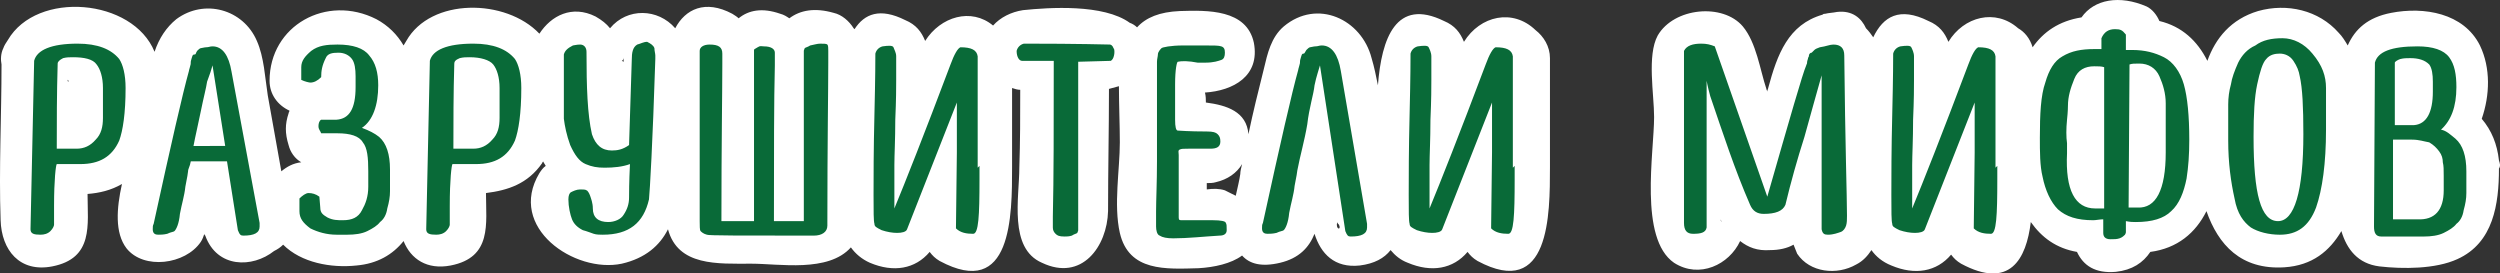 <?xml version="1.0" encoding="UTF-8" standalone="no"?>
<!-- Created with Inkscape (http://www.inkscape.org/) -->

<svg
   xmlns:dc="http://purl.org/dc/elements/1.1/"
   xmlns:cc="http://creativecommons.org/ns#"
   xmlns:rdf="http://www.w3.org/1999/02/22-rdf-syntax-ns#"
   xmlns:svg="http://www.w3.org/2000/svg"
   xmlns="http://www.w3.org/2000/svg"
   xmlns:sodipodi="http://sodipodi.sourceforge.net/DTD/sodipodi-0.dtd"
   xmlns:inkscape="http://www.inkscape.org/namespaces/inkscape"
   width="77.917mm"
   height="8.524mm"
   viewBox="0 0 276.084 30.202"
   id="svg3373"
   version="1.1"
   inkscape:version="0.91 r13725"
   sodipodi:docname="destroyers.svg">
  <rect x="0" y="0" width="276.084" height="30.202" fill="#333333" stroke="none"/>
  <defs
     id="defs3375" />
  <sodipodi:namedview
     id="base"
     pagecolor="#ffffff"
     bordercolor="#666666"
     borderopacity="1.0"
     inkscape:pageopacity="0.0"
     inkscape:pageshadow="2"
     inkscape:zoom="0.35"
     inkscape:cx="241.61354"
     inkscape:cy="229.38659"
     inkscape:document-units="px"
     inkscape:current-layer="layer1"
     showgrid="false"
     fit-margin-top="0"
     fit-margin-left="0"
     fit-margin-right="0"
     fit-margin-bottom="0"
     inkscape:window-width="1366"
     inkscape:window-height="718"
     inkscape:window-x="0"
     inkscape:window-y="24"
     inkscape:window-maximized="1" />
  <g
     inkscape:label="Layer 1"
     inkscape:groupmode="layer"
     id="layer1"
     transform="translate(-133.386,-731.547)">
    <path
       class="st5"
       d="m 302.955,734.866 c -2.5,-2.4 -6.1,-1.6 -7.9,1.3 -0.4,-1 -1,-1.8 -2.2,-2.3 -5.3,-2.6 -6.9,1.9 -7.3,7.1 -0.2,-1 -0.4,-2 -0.7,-3 -1.1,-4.3 -6,-6.6 -9.7,-3.5 -1.4,1.2 -1.8,3 -2.2,4.7 -0.6,2.4 -1.2,4.8 -1.7,7.2 -0.2,-2.5 -2.4,-3.2 -4.7,-3.5 0,-0.3 0,-0.7 -0.1,-1.1 3.1,-0.2 6.1,-1.8 5.4,-5.5 -0.8,-3.7 -5.1,-3.6 -8.2,-3.5 -2.2,0.1 -3.7,0.7 -4.7,1.8 -0.2,-0.2 -0.5,-0.4 -0.8,-0.5 -2.9,-2.1 -8.9,-1.7 -11.8,-1.4 -1.3,0.2 -2.5,0.8 -3.3,1.7 -2.4,-2 -5.8,-1 -7.5,1.7 -0.4,-1 -1,-1.8 -2.2,-2.3 -2.8,-1.4 -4.5,-0.7 -5.6,1 0,0 0,0 -0.1,-0.1 -0.5,-0.8 -1.3,-1.5 -2.2,-1.7 -2.1,-0.6 -3.7,-0.3 -4.9,0.6 -0.3,-0.2 -0.6,-0.4 -1,-0.5 -2,-0.7 -3.5,-0.4 -4.6,0.5 -0.2,-0.2 -0.4,-0.3 -0.7,-0.5 -3,-1.6 -5.2,-0.5 -6.3,1.6 -1.9,-2.2 -5.3,-2.3 -7.2,0 -0.4,-0.5 -0.9,-0.9 -1.6,-1.3 -2.6,-1.3 -4.9,-0.1 -6.2,1.9 -3.7,-3.9 -12,-4 -14.7,0.8 -0.1,0.2 -0.2,0.3 -0.3,0.5 -0.7,-1.2 -1.7,-2.2 -3,-2.9 -5.5,-2.8 -11.8,0.7 -11.8,6.8 0,1.5 0.9,2.7 2.2,3.3 0,0.1 -0.1,0.2 -0.1,0.3 -0.4,1.2 -0.4,2.2 0,3.5 0.2,0.8 0.7,1.5 1.4,1.9 -0.9,0.1 -1.6,0.5 -2.2,1 -0.5,-2.8 -1,-5.6 -1.5,-8.4 -0.3,-1.9 -0.4,-4.2 -1.2,-6 -1.5,-3.5 -5.8,-4.7 -8.9,-2.4 -1.1,0.9 -1.9,2.1 -2.4,3.6 -2.4,-5.9 -13,-6.8 -16.2,-1.3 -0.2,0.3 -0.4,0.6 -0.5,0.9 -0.3,0.6 -0.3,1.3 -0.2,1.8 0,5.8 -0.3,11.5 -0.1,17.2 0.1,3.3 2.1,5.8 5.7,5.1 4.6,-0.9 3.9,-4.6 3.9,-8 1.3,-0.1 2.6,-0.4 3.8,-1.1 -0.6,2.7 -0.8,5.4 0.5,7.1 1.9,2.4 6.5,1.8 8.2,-0.7 0.2,-0.3 0.3,-0.6 0.4,-0.9 0,0.1 0,0.1 0.1,0.2 1.3,3.6 5.2,3.6 7.6,1.7 0.4,-0.2 0.7,-0.4 1,-0.7 2,2 5.3,2.6 8.1,2.3 2.3,-0.2 4,-1.2 5.2,-2.7 0.8,2 2.6,3.2 5.2,2.7 4.6,-0.9 3.9,-4.6 3.9,-8 2.4,-0.3 4.6,-1 6.2,-3.3 0,-0.1 0.1,-0.1 0.1,-0.2 0.1,0.2 0.2,0.3 0.3,0.5 -0.3,0.2 -0.5,0.5 -0.7,0.8 -3.6,6 3.9,11.1 9.1,10 2.6,-0.6 4.2,-2 5.1,-3.8 1.1,4.1 5.5,3.8 9.2,3.8 3.1,0 8.5,1 11,-1.8 0.5,0.7 1.2,1.3 2.1,1.7 2.6,1.1 5,0.7 6.6,-1.2 0.3,0.4 0.6,0.7 1.1,1 8,4.3 8,-5 8,-10.4 0,-2.9 0,-5.8 0,-8.7 0.3,0.1 0.6,0.2 0.9,0.2 0,2.9 0,5.7 -0.1,8.6 0,3.3 -1.2,8.9 2.5,10.5 4.4,2.1 7.2,-1.8 7.3,-5.7 0,-4.6 0.1,-9 0.1,-13.5 0.4,-0.1 0.7,-0.2 1.1,-0.3 0,2.1 0.1,4.3 0.1,6.2 0,3 -0.7,6.9 0,10 1,4.3 5.1,4 8.7,3.9 1.7,-0.1 3.6,-0.5 4.8,-1.4 0.8,0.9 2.1,1.3 4.2,0.8 2.1,-0.5 3.2,-1.7 3.8,-3.2 0.7,2.2 2.2,3.8 5,3.5 1.6,-0.2 2.7,-0.8 3.4,-1.7 0.5,0.6 1.1,1.1 1.9,1.4 2.6,1.1 5,0.7 6.6,-1.2 0.3,0.4 0.6,0.7 1.1,1 8,4.3 8,-5.1 8,-10.4 0,-4 0,-8 0,-12 0,-1.3 -0.7,-2.4 -1.6,-3.1 z m -100.7,3 c 0,0.2 0,0.4 0,0.5 -0.1,0 -0.1,-0.1 -0.2,-0.1 0.2,-0.1 0.2,-0.3 0.2,-0.4 z m -31.9,12.3 c 0,0 -0.1,0 0,0 0,-0.1 0,-0.1 0,0 z m 14.5,-9.6 c 0,0 0,-0.1 0,0 0,-0.1 0,0 0,0 l 0,0 z m -44,-0.2 c 0,0 0.1,0 0.1,0.2 -0.1,0 -0.1,-0.1 -0.1,-0.2 0,0.1 0,0.1 0,0 z m 125.8,12.1 c 0,-0.2 0,-0.5 0,-0.7 0.3,0 0.7,0 1,-0.1 1.3,-0.3 2.3,-1 2.9,-2 -0.1,0.4 -0.2,0.8 -0.2,1.1 -0.1,0.7 -0.3,1.5 -0.5,2.4 -0.4,-0.2 -0.8,-0.4 -1.2,-0.6 -0.6,-0.2 -1.3,-0.2 -2,-0.1 z m 14.4,3.6 c 0,0.1 0.1,0.2 0.2,0.3 0.3,0.6 -0.4,0.6 -0.2,-0.3 z m 128.3,-6.8 c -0.2,-1.8 -0.8,-3.3 -1.9,-4.6 0.9,-2.6 1,-5.6 -0.2,-8.1 -1.8,-3.6 -6.2,-4.3 -9.8,-3.6 -2.6,0.5 -4,1.8 -4.8,3.6 -0.3,-0.5 -0.6,-1 -1,-1.4 -2.2,-2.5 -5.7,-3.3 -8.9,-2.4 -3,0.9 -4.7,3 -5.6,5.5 -1.1,-2.2 -2.8,-3.8 -5.3,-4.4 -0.3,-0.7 -0.8,-1.3 -1.4,-1.6 -3,-1.3 -5.8,-0.8 -7.2,1.2 -2.5,0.4 -4.2,1.6 -5.4,3.3 -0.3,-1 -0.9,-1.7 -1.6,-2.1 -2.5,-2.2 -6,-1.3 -7.7,1.5 -0.4,-1 -1,-1.8 -2.2,-2.3 -3.2,-1.6 -5,-0.5 -6.1,1.8 -0.2,-0.3 -0.5,-0.7 -0.8,-1 -0.5,-1.1 -1.5,-2 -3.2,-1.8 -0.5,0.1 -0.9,0.1 -1.3,0.2 -0.1,0 -0.2,0 -0.3,0.1 -3.8,1.1 -5,4.4 -6,8.1 0,0.1 -0.1,0.2 -0.1,0.4 0,-0.1 -0.1,-0.2 -0.1,-0.3 -0.7,-2.1 -1.1,-5.1 -2.6,-6.9 -2.2,-2.6 -7.6,-2.1 -9.4,1 -1.2,2.2 -0.4,6.5 -0.4,9 0,3.9 -1.7,13.4 2.2,16.1 2.8,1.8 6.1,0.2 7.3,-2.4 0.9,0.7 1.9,1.1 3.3,1 1,0 1.9,-0.2 2.6,-0.6 0.1,0.3 0.3,0.7 0.4,1 1.4,2.1 4.4,2.4 6.5,1.2 0.8,-0.4 1.3,-1 1.7,-1.6 0.5,0.7 1.2,1.3 2.2,1.7 2.6,1.1 5,0.7 6.6,-1.2 0.3,0.4 0.6,0.7 1.1,1 5.4,2.9 7.2,-0.5 7.7,-4.6 1.2,1.7 2.8,2.9 5.1,3.3 0.7,1.5 2,2.4 4.3,2.2 1.8,-0.2 3,-1 3.8,-2.2 3,-0.4 5,-2.1 6.2,-4.5 1.3,3.7 3.8,6.5 8.6,6.2 3.1,-0.2 5,-1.8 6.3,-4 0.6,2 1.8,3.6 4.2,3.9 2.6,0.3 6.2,0.3 8.6,-0.8 4,-1.8 4.6,-6.1 4.6,-10 0.2,-0.3 0.1,-0.6 0,-0.9 z m -86,6.5 c 0.3,0.4 0.1,0.3 0,0 l 0,0 z"
       id="path27"
       inkscape:connector-curvature="0"
       style="fill:#ffffff" />
    <path
       class="st3"
       d="m 141.955,736.366 c -2.9,0 -4.5,0.7 -4.8,1.9 l 0,0.1 -0.4,18.5 c 0,0.5 0.4,0.6 1.1,0.6 0.4,0 0.8,-0.1 1.1,-0.4 0.3,-0.3 0.4,-0.6 0.4,-0.7 l 0,-2.1 c 0,-2.9 0.2,-4.5 0.3,-4.6 0,0 0.9,0 2.6,0 2.1,0 3.5,-0.8 4.3,-2.6 0.4,-1.1 0.7,-3 0.7,-5.8 0,-1.5 -0.3,-2.6 -0.7,-3.2 -0.9,-1.1 -2.4,-1.7 -4.6,-1.7 z m 2.8,8.2 c 0,1 -0.2,1.8 -0.8,2.4 -0.6,0.7 -1.3,1 -2.1,1 l -2.2,0 c 0,-2.9 0,-6.1 0.1,-9.4 0,-0.2 0.2,-0.4 0.6,-0.6 0.4,-0.1 0.7,-0.1 1.1,-0.1 1.2,0 2.2,0.2 2.6,0.8 0.4,0.5 0.7,1.4 0.7,2.6 l 0,3.3 0,0 z m 12.1,-7.9 c -0.3,0 -0.4,0.1 -0.7,0.1 -0.2,0 -0.5,0.1 -0.6,0.1 -0.1,0 -0.3,0.2 -0.4,0.3 -0.2,0.3 -0.1,0.4 -0.3,0.4 -0.2,0 -0.2,0.1 -0.3,0.4 -0.1,0.3 -0.1,0.4 -0.1,0.4 0,0.2 0,0.3 -0.1,0.6 -0.1,0.3 -0.1,0.4 -0.1,0.4 -0.7,2.5 -2,8.2 -3.9,16.9 -0.1,0.2 -0.1,0.3 -0.1,0.6 0,0.5 0.3,0.6 0.6,0.6 0.2,0 0.6,0 1,-0.1 0.4,-0.2 0.7,-0.2 0.8,-0.3 0.2,-0.2 0.5,-0.8 0.6,-1.9 0.2,-1.1 0.5,-2 0.6,-3 0.2,-1 0.3,-1.6 0.3,-1.7 0,-0.3 0.2,-0.5 0.3,-1.1 l 4,0 1.2,7.6 c 0.2,0.5 0.3,0.6 0.6,0.6 1.2,0 1.8,-0.3 1.8,-1 0,-0.1 0,-0.3 0,-0.4 l -3.1,-16.7 c -0.3,-1.8 -1,-2.8 -2.1,-2.8 z m -0.3,11 c -0.8,0 -1.4,0 -1.8,0 0.2,-1.1 0.5,-2.3 0.8,-3.8 0.3,-1.5 0.6,-2.6 0.7,-3.3 0.3,-0.8 0.5,-1.4 0.6,-1.8 l 1.4,8.9 c -0.3,0 -0.9,0 -1.7,0 z m 18.7,-1 c 0.8,0.7 1.2,1.9 1.2,3.6 0,1 0,1.8 0,2.4 0,0.6 -0.1,1.2 -0.3,1.9 -0.1,0.7 -0.4,1.2 -0.8,1.5 -0.3,0.4 -0.8,0.7 -1.4,1 -0.6,0.3 -1.4,0.4 -2.2,0.4 l -1.2,0 c -1.1,0 -2.1,-0.3 -2.9,-0.7 -0.8,-0.6 -1.2,-1.1 -1.2,-1.9 l 0,-1.4 c 0.3,-0.3 0.7,-0.6 1,-0.6 0.4,0 0.8,0.1 1.2,0.4 l 0.1,1.2 c 0,0.6 0.3,0.8 0.8,1.1 0.6,0.3 1.1,0.3 1.7,0.3 1,0 1.7,-0.3 2.1,-1.1 0.4,-0.7 0.7,-1.5 0.7,-2.6 l 0,-1.7 c 0,-1.5 -0.1,-2.6 -0.6,-3.2 -0.4,-0.7 -1.4,-1 -2.8,-1 -0.1,0 -0.4,0 -0.8,0 -0.4,0 -0.7,0 -1,0 -0.1,-0.3 -0.3,-0.4 -0.3,-0.8 0,-0.3 0.1,-0.6 0.3,-0.7 l 1.7,0 c 1.4,-0.1 2.1,-1.2 2.1,-3.6 l 0,-1.2 c 0,-0.8 -0.1,-1.5 -0.4,-1.9 -0.3,-0.4 -0.8,-0.7 -1.5,-0.7 -0.7,0 -1.2,0.1 -1.4,0.6 -0.4,0.8 -0.5,1.4 -0.5,2.1 -0.4,0.4 -0.8,0.6 -1.2,0.6 -0.1,0 -0.6,-0.1 -1,-0.3 l 0,-1.4 c 0,-0.7 0.4,-1.2 1.1,-1.8 0.8,-0.6 1.7,-0.7 2.9,-0.7 1.7,0 2.9,0.4 3.5,1.2 0.7,0.8 1,1.9 1,3.3 0,2.2 -0.6,3.9 -1.8,4.7 0.8,0.3 1.4,0.6 1.9,1 z m 10.4,-10.3 c -2.9,0 -4.5,0.7 -4.8,1.9 l 0,0.1 -0.4,18.5 c 0,0.5 0.4,0.6 1.1,0.6 0.4,0 0.8,-0.1 1.1,-0.4 0.3,-0.3 0.4,-0.6 0.4,-0.7 l 0,-2.1 c 0,-2.9 0.2,-4.5 0.3,-4.6 0,0 0.9,0 2.6,0 2.1,0 3.5,-0.8 4.3,-2.6 0.4,-1.1 0.7,-3 0.7,-5.8 0,-1.5 -0.3,-2.6 -0.7,-3.2 -0.9,-1.1 -2.4,-1.7 -4.6,-1.7 z m 2.9,8.2 c 0,1 -0.2,1.8 -0.8,2.4 -0.6,0.7 -1.3,1 -2.1,1 l -2.2,0 c 0,-2.9 0,-6.1 0.1,-9.4 0,-0.2 0.1,-0.4 0.6,-0.6 0.4,-0.1 0.7,-0.1 1.1,-0.1 1.2,0 2.2,0.3 2.6,0.8 0.4,0.5 0.7,1.4 0.7,2.6 l 0,3.3 0,0 z m 17.1,-7.7 c 0,0.3 0.1,0.6 0.1,0.8 l 0,0.4 c -0.3,9.4 -0.6,14.5 -0.7,15.5 -0.6,2.6 -2.2,3.9 -5.1,3.9 -0.3,0 -0.7,0 -1,-0.1 -0.3,-0.1 -0.8,-0.3 -1.2,-0.4 -0.6,-0.3 -1,-0.7 -1.2,-1.2 -0.2,-0.5 -0.4,-1.4 -0.4,-2.2 0,-0.4 0.1,-0.7 0.3,-0.8 0.2,-0.1 0.6,-0.3 1,-0.3 0.3,0 0.6,0 0.7,0.1 0.1,0 0.3,0.3 0.4,0.6 0.1,0.3 0.3,0.8 0.3,1.4 0,1 0.6,1.5 1.7,1.5 0.7,0 1.4,-0.3 1.7,-0.8 0.4,-0.6 0.6,-1.2 0.6,-1.9 0,-0.4 0,-1.7 0.1,-3.7 -0.8,0.3 -1.8,0.4 -2.8,0.4 -0.8,0 -1.4,-0.1 -2.1,-0.4 -0.7,-0.3 -1.2,-1 -1.7,-2.1 -0.4,-1.1 -0.6,-2.1 -0.7,-2.9 0,-0.8 0,-1.9 0,-3.3 0,-0.4 0,-1 0,-1.7 0,-0.8 0,-1.4 0,-2.1 0.1,-0.4 0.4,-0.7 1,-1 0.1,0 0.4,-0.1 0.8,-0.1 0.4,0 0.7,0.3 0.7,0.8 0,3.9 0.1,6.9 0.6,9.1 0.4,1.2 1.1,1.8 2.2,1.8 0.6,0 1.2,-0.1 1.9,-0.6 l 0.3,-9.4 c 0,-0.8 0.1,-1.4 0.6,-1.7 0.4,-0.1 0.7,-0.3 1.1,-0.3 0.4,0.2 0.7,0.4 0.8,0.7 z m 19.1,-0.4 c 0.1,0.1 0.1,0.4 0.1,0.7 0,0.1 0,0.3 0,0.6 0,0.3 0,0.6 0,0.7 0,3 -0.1,8.9 -0.1,17.6 l 0,0.4 c 0,0.7 -0.6,1.1 -1.5,1.1 l -0.6,0 c -7.3,0 -11.1,0 -11.2,-0.1 -0.4,-0.1 -0.6,-0.3 -0.7,-0.4 -0.1,-0.1 -0.1,-0.6 -0.1,-1.1 0,-2.6 0,-6 0,-10.1 0,-4.2 0,-6.5 0,-6.8 l 0,-1.9 c 0,-0.4 0.4,-0.7 1.1,-0.7 1,0 1.4,0.3 1.4,1 0,0.1 0,0.3 0,0.6 0,0.3 0,0.4 0,0.6 0,3 -0.1,8.7 -0.1,17.3 l 3.6,0 c 0,-2.5 0,-5.8 0,-10 0,-4.2 0,-6.4 0,-6.6 l 0,-2.2 0,-0.1 c 0,-0.1 0.1,-0.1 0.4,-0.3 0.3,-0.2 0.4,-0.1 0.7,-0.1 0.8,0 1.2,0.3 1.2,0.7 l 0,1.4 c -0.1,3.9 -0.1,9.7 -0.1,17.2 l 3.3,0 c 0,-2.5 0,-6 0,-10.1 0,-4.2 0,-6.4 0,-6.8 l 0,-1.9 c 0,0 0,-0.1 0.1,-0.3 0.1,-0.1 0.3,-0.1 0.6,-0.3 0.5,-0.1 0.8,-0.2 1.1,-0.2 0.4,0 0.7,0 0.8,0.1 z m 16.6,13.6 0.2,-0.2 c 0,0.3 0,0.8 0,1.5 0,4 -0.1,6 -0.7,6 -0.7,0 -1.4,-0.1 -1.9,-0.6 l 0.1,-8.4 c 0,-0.3 0,-1.1 0,-2.6 0,-1.5 0,-2.5 0,-2.9 l -5.5,14 c -0.1,0.3 -0.6,0.4 -1.1,0.4 -0.5,0 -1.1,-0.1 -1.7,-0.3 -0.6,-0.3 -0.8,-0.4 -0.8,-0.7 -0.1,-0.3 -0.1,-1.4 -0.1,-3.2 0,-1.9 0,-5 0.1,-9 0.1,-4 0.1,-6.2 0.1,-6.6 0.1,-0.4 0.4,-0.7 0.8,-0.8 0.7,-0.1 1.1,-0.1 1.2,0.1 0.1,0.3 0.3,0.6 0.3,1 l 0,2.6 c 0,0.7 0,2.2 -0.1,4.4 0,2.2 -0.1,3.9 -0.1,5 0,0.3 0,1.1 0,2.4 0,1.3 0,2.1 0,2.4 1.2,-2.9 3.3,-8.2 6.2,-15.9 0.4,-1.1 0.8,-1.8 1.1,-1.9 1.2,0 1.8,0.3 1.9,1 l 0,12.3 z m 15,-13.2 c 0.1,0.1 0.1,0.3 0.1,0.4 0,0.1 0,0.3 -0.1,0.6 -0.1,0.3 -0.3,0.4 -0.3,0.4 l -3.6,0.1 c 0,2.5 0,6 0,10.1 0,4.2 0,6.4 0,6.6 l 0,1.9 c 0,0 0,0.1 -0.1,0.3 -0.1,0.1 -0.3,0.1 -0.6,0.3 -0.3,0.1 -0.6,0.1 -0.8,0.1 -0.6,0 -0.8,-0.1 -1,-0.3 -0.2,-0.2 -0.3,-0.4 -0.3,-0.7 0,-0.1 0,-0.3 0,-0.6 0,-0.3 0,-0.4 0,-0.6 0.1,-4.3 0.1,-10 0.1,-17.2 -2.1,0 -3.2,0 -3.5,0 -0.3,0 -0.6,-0.4 -0.6,-1.1 0.1,-0.4 0.4,-0.7 0.8,-0.8 6.2,0 9.2,0.1 9.5,0.1 0.1,0 0.3,0.1 0.4,0.4 z m 12.4,19.3 c 0.1,0.1 0.1,0.4 0.1,0.8 0,0.4 -0.3,0.6 -0.8,0.6 -1.7,0.1 -3.5,0.3 -5.1,0.3 -0.7,0 -1.2,-0.1 -1.5,-0.3 -0.3,-0.1 -0.4,-0.6 -0.4,-1 l 0,-1.7 c 0,-1.2 0.1,-3.2 0.1,-5.5 0,-2.3 0,-4.6 0,-6.4 0,-1.8 0,-2.8 0,-2.9 0,-0.1 0,-0.4 0,-0.7 0,-0.4 0,-0.7 0,-1 0,-0.3 0.1,-0.6 0.1,-0.8 0,-0.3 0.3,-0.6 0.4,-0.7 0.1,-0.1 1,-0.3 2.4,-0.3 0.3,0 0.7,0 1.2,0 0.5,0 1,0 1.2,0 1,0 1.5,0 1.8,0.1 0.3,0.1 0.4,0.3 0.4,0.7 0,0.4 -0.1,0.7 -0.4,0.8 -0.3,0.1 -0.8,0.3 -1.8,0.3 0,0 -0.1,0 -0.4,0 -0.1,0 -0.3,0 -0.4,0 -1,-0.2 -1.8,-0.2 -2.2,-0.1 -0.1,0 -0.3,0.8 -0.3,2.5 0,1.1 0,1.9 0,2.8 0,0.7 0,1.1 0,1.1 0,0.8 0.1,1.2 0.3,1.2 0.1,0 1.2,0.1 3.2,0.1 0.7,0 1,0.1 1.2,0.3 0.2,0.2 0.3,0.4 0.3,0.8 0,0.6 -0.4,0.8 -1.1,0.8 l -2.4,0 c -0.6,0 -0.8,0 -1,0.1 -0.2,0.1 -0.1,0.3 -0.1,0.6 0,1 0,1.8 0,2.5 0,0.7 0,1.7 0,2.6 0,1 0,1.7 0,1.8 0,0.3 0.1,0.3 0.4,0.3 l 0.3,0 c 0.3,0 0.8,0 1.4,0 0.6,0 1.1,0 1.7,0 0.8,0 1.4,0.1 1.4,0.3 z m 12.7,-16.8 2.9,16.9 c 0,0.1 0,0.3 0,0.4 0,0.7 -0.6,1 -1.8,1 -0.3,0 -0.4,-0.1 -0.6,-0.6 l -2.8,-18.3 c -0.1,0.4 -0.4,1.2 -0.6,2.2 -0.1,1 -0.6,2.5 -0.8,4.3 -0.3,1.8 -0.8,3.5 -1.1,5.1 0,0.1 -0.1,0.7 -0.3,1.7 -0.1,1 -0.4,1.9 -0.6,3 -0.1,1.1 -0.4,1.7 -0.6,1.9 -0.1,0.1 -0.4,0.1 -0.8,0.3 -0.4,0.1 -0.8,0.1 -1,0.1 -0.3,0 -0.6,-0.1 -0.6,-0.6 0,-0.3 0,-0.4 0.1,-0.6 1.9,-8.7 3.2,-14.4 3.9,-16.9 0,0 0,-0.1 0.1,-0.4 0.1,-0.3 0.1,-0.4 0.1,-0.6 0,0 0,-0.1 0.1,-0.4 0.1,-0.3 0.1,-0.4 0.3,-0.4 0.1,0 0.1,-0.1 0.3,-0.4 0.1,-0.1 0.3,-0.3 0.4,-0.3 0.1,0 0.4,-0.1 0.6,-0.1 0.3,0 0.4,-0.1 0.7,-0.1 1.1,0 1.8,1 2.1,2.8 z m 19,10.7 0.2,-0.2 c 0,0.3 0,0.8 0,1.5 0,4 -0.1,6 -0.7,6 -0.7,0 -1.4,-0.1 -1.9,-0.6 l 0.1,-8.4 c 0,-0.3 0,-1.1 0,-2.6 0,-1.5 0,-2.5 0,-2.9 l -5.5,14 c -0.1,0.3 -0.6,0.4 -1.1,0.4 -0.5,0 -1.1,-0.1 -1.7,-0.3 -0.6,-0.3 -0.8,-0.4 -0.8,-0.7 -0.1,-0.3 -0.1,-1.4 -0.1,-3.2 0,-1.9 0,-5 0.1,-9 0.1,-4 0.1,-6.2 0.1,-6.6 0.1,-0.4 0.4,-0.7 0.8,-0.8 0.7,-0.1 1.1,-0.1 1.2,0.1 0.1,0.2 0.3,0.6 0.3,1 l 0,2.6 c 0,0.7 0,2.2 -0.1,4.4 0,2.2 -0.1,3.9 -0.1,5 0,0.3 0,1.1 0,2.4 0,1.3 0,2.1 0,2.4 1.2,-2.9 3.3,-8.2 6.2,-15.9 0.4,-1.1 0.8,-1.8 1.1,-1.9 1.2,0 1.8,0.3 1.9,1 l 0,12.3 z m 36.6,-12.4 c 0.1,9.8 0.3,15.6 0.3,17.7 0,0.4 0,0.8 -0.1,1.1 -0.1,0.3 -0.3,0.6 -0.6,0.7 -0.3,0.1 -0.8,0.3 -1.4,0.3 -0.4,0 -0.6,-0.1 -0.7,-0.6 0,-7.1 0,-12.3 0,-15.9 0,-0.7 0,-1 0,-1.1 -0.6,2.1 -1.2,4.3 -1.9,6.8 -0.8,2.5 -1.5,5 -2.1,7.5 -0.3,0.7 -1.1,1 -2.4,1 -0.7,0 -1.2,-0.3 -1.5,-1 -1.7,-3.9 -3,-7.9 -4.4,-12 -0.3,-1.1 -0.4,-1.7 -0.4,-1.7 0,1.7 0,4.3 0,8 0,3.7 0,6.5 0,8.2 -0.1,0.6 -0.7,0.7 -1.5,0.7 -0.7,0 -1,-0.4 -1,-1.2 0,-0.3 0,-1.7 0,-4.2 0,-2.5 0,-5.4 0,-8.6 0,-3.2 0,-5.3 0,-6.2 0.3,-0.6 1,-0.8 1.9,-0.8 0.6,0 1,0.1 1.5,0.3 l 5.8,16.6 c 2.5,-8.7 3.9,-13.6 4.3,-14.5 0,-0.1 0.1,-0.1 0.1,-0.4 0,-0.1 0.1,-0.3 0.1,-0.4 0,-0.1 0.1,-0.1 0.1,-0.3 0,-0.1 0.1,-0.3 0.3,-0.3 0.1,-0.1 0.1,-0.1 0.3,-0.3 0.1,-0.1 0.3,-0.2 0.6,-0.3 0.7,-0.1 1.1,-0.3 1.5,-0.3 0.8,0 1.2,0.4 1.2,1.2 z m 16.7,12.4 0.2,-0.2 c 0,0.3 0,0.8 0,1.5 0,4 -0.1,6 -0.7,6 -0.7,0 -1.4,-0.1 -1.9,-0.6 l 0.1,-8.4 c 0,-0.3 0,-1.1 0,-2.6 0,-1.5 0,-2.5 0,-2.9 l -5.5,14 c -0.1,0.3 -0.6,0.4 -1.1,0.4 -0.5,0 -1.1,-0.1 -1.7,-0.3 -0.6,-0.3 -0.8,-0.4 -0.8,-0.7 -0.1,-0.3 -0.1,-1.4 -0.1,-3.2 0,-1.9 0,-5 0.1,-9 0.1,-4 0.1,-6.2 0.1,-6.6 0.1,-0.4 0.4,-0.7 0.8,-0.8 0.7,-0.1 1.1,-0.1 1.2,0.1 0.1,0.2 0.3,0.6 0.3,1 l 0,2.6 c 0,0.7 0,2.2 -0.1,4.4 0,2.2 -0.1,3.9 -0.1,5 0,0.3 0,1.1 0,2.4 0,1.3 0,2.1 0,2.4 1.2,-2.9 3.3,-8.2 6.2,-15.9 0.4,-1.1 0.8,-1.8 1.1,-1.9 1.2,0 1.8,0.3 1.9,1 l 0,12.3 z m 18.6,-12.2 c -1,-0.5 -2.1,-0.8 -3.5,-0.8 -0.3,0 -0.6,0 -0.7,0 l 0,-1.7 c -0.4,-0.5 -0.6,-0.6 -1.2,-0.6 -0.7,0 -1.2,0.3 -1.5,1 l 0,1.2 c -0.1,0 -0.4,0 -0.8,0 -1.4,0 -2.5,0.2 -3.5,0.8 -0.9,0.5 -1.5,1.5 -1.9,2.9 -0.5,1.4 -0.6,3.5 -0.6,6.1 0,1.5 0,3.1 0.3,4.3 0.3,1.5 0.9,2.8 1.7,3.6 0.9,0.8 2.1,1.2 3.9,1.2 0.3,0 0.7,-0.1 1.1,-0.1 l 0,1.5 c 0,0.4 0.2,0.7 0.8,0.7 0.4,0 0.7,0 1,-0.1 0.3,-0.1 0.5,-0.3 0.6,-0.4 0.1,-0.2 0.1,-0.2 0.1,-0.3 l 0,-1.2 c 0.5,0.1 0.8,0.1 1.1,0.1 1.8,0 3.1,-0.4 3.9,-1.2 0.9,-0.8 1.4,-2.1 1.7,-3.6 0.2,-1.3 0.3,-2.6 0.3,-4.3 0,-2.6 -0.2,-4.7 -0.6,-6.1 -0.4,-1.4 -1.2,-2.5 -2.2,-3 z m -6.6,16.7 c -0.2,0 -0.4,0 -1,0 -2.2,0 -3.3,-2 -3.1,-6.1 l 0,-1.1 c -0.1,-0.7 -0.1,-1.6 0,-2.6 0.1,-0.9 0.1,-1.5 0.1,-1.5 0,-1.1 0.3,-2 0.7,-3 0.4,-1 1.2,-1.4 2.2,-1.4 0.5,0 0.8,0 1.1,0.1 l 0,15.6 0,0 z m 6.8,-9.9 c 0,0.9 0,1.9 0,2.6 l 0,1.1 c 0,4.2 -1.1,6.2 -3.1,6.1 -0.6,0 -0.9,0 -1,0 l 0.1,-15.8 c 0.3,-0.1 0.5,-0.1 1.1,-0.1 1,0 1.8,0.5 2.2,1.4 0.4,0.9 0.7,1.9 0.7,3 0,0.2 0,0.8 0,1.7 z m 12.9,-8.9 c -1.2,0 -2.2,0.2 -3,0.8 -0.9,0.4 -1.5,1.1 -1.9,1.9 -0.4,0.9 -0.7,1.7 -0.8,2.4 -0.2,0.7 -0.3,1.5 -0.3,2.2 0,0.3 0,1 0,1.8 0,1 0,1.6 0,2.2 0,2.5 0.3,4.6 0.7,6.4 0.3,1.7 1,2.6 1.8,3.2 0.8,0.5 2,0.8 3.2,0.8 1.9,0 3.2,-0.9 4,-3 0.7,-2 1.1,-4.9 1.1,-8.6 0,-0.4 0,-1.1 0,-2.2 0,-1 0,-1.8 0,-2.4 0,-1.3 -0.4,-2.5 -1.5,-3.8 -0.9,-1.1 -2.1,-1.7 -3.3,-1.7 z m -0.5,20.2 c -1.9,0 -2.7,-3 -2.7,-9.3 0,-2.5 0.1,-4.4 0.4,-5.8 0.3,-1.4 0.6,-2.4 1,-2.8 0.4,-0.5 1,-0.6 1.5,-0.6 0.5,0 1.1,0.2 1.5,0.8 0.4,0.6 0.6,1.1 0.7,1.7 0.3,1.3 0.4,3.4 0.4,6.4 0,6.4 -1,9.6 -2.8,9.6 z m 19.6,-9.1 c -0.5,-0.4 -1,-0.9 -1.6,-1 1.1,-1 1.7,-2.5 1.7,-4.7 0,-1.4 -0.2,-2.5 -0.8,-3.3 -0.6,-0.8 -1.8,-1.2 -3.5,-1.2 -2.9,0 -4.4,0.6 -4.7,1.8 l 0,0.1 -0.1,18 c 0,0.7 0.2,1.1 0.8,1.1 l 4.7,0 c 0.8,0 1.6,-0.1 2.2,-0.4 0.6,-0.3 1.1,-0.6 1.4,-1 0.4,-0.3 0.7,-0.8 0.8,-1.5 0.2,-0.7 0.3,-1.3 0.3,-1.9 0,-0.6 0,-1.4 0,-2.4 0,-1.7 -0.4,-2.9 -1.2,-3.6 z m -6.7,-3.7 c 0,-0.7 0,-1.5 0,-2.5 0,-1 0,-1.6 0,-2.2 0,-0.1 0.3,-0.3 0.6,-0.4 0.4,-0.1 0.7,-0.1 1.1,-0.1 0.9,0 1.6,0.2 2.1,0.7 0.3,0.4 0.4,1.1 0.4,1.9 l 0,1.1 c 0,2.3 -0.7,3.6 -2.1,3.7 l -2.1,0 c 0,-0.7 0,-1.4 0,-2.2 z m 5.4,8.4 c 0,0.4 0,0.7 0,1 0,2.2 -1,3.3 -2.9,3.2 l -2.1,0 c -0.3,0 -0.5,0 -0.6,0 0,-0.3 0,-0.7 0,-1.5 0,-3.3 0,-5.8 0,-7.3 l 1.9,0 0.1,0 c 0.1,0 0.1,0 0.1,0 0.8,0 1.3,0.2 1.9,0.3 0.5,0.3 0.8,0.6 1.1,1 0.3,0.4 0.4,0.8 0.4,1.2 0.1,0.4 0.1,0.8 0.1,1.5 0,0 0,0.2 0,0.6 z"
       id="path29"
       inkscape:connector-curvature="0"
       style="fill:#096a38" />
  </g>
</svg>
